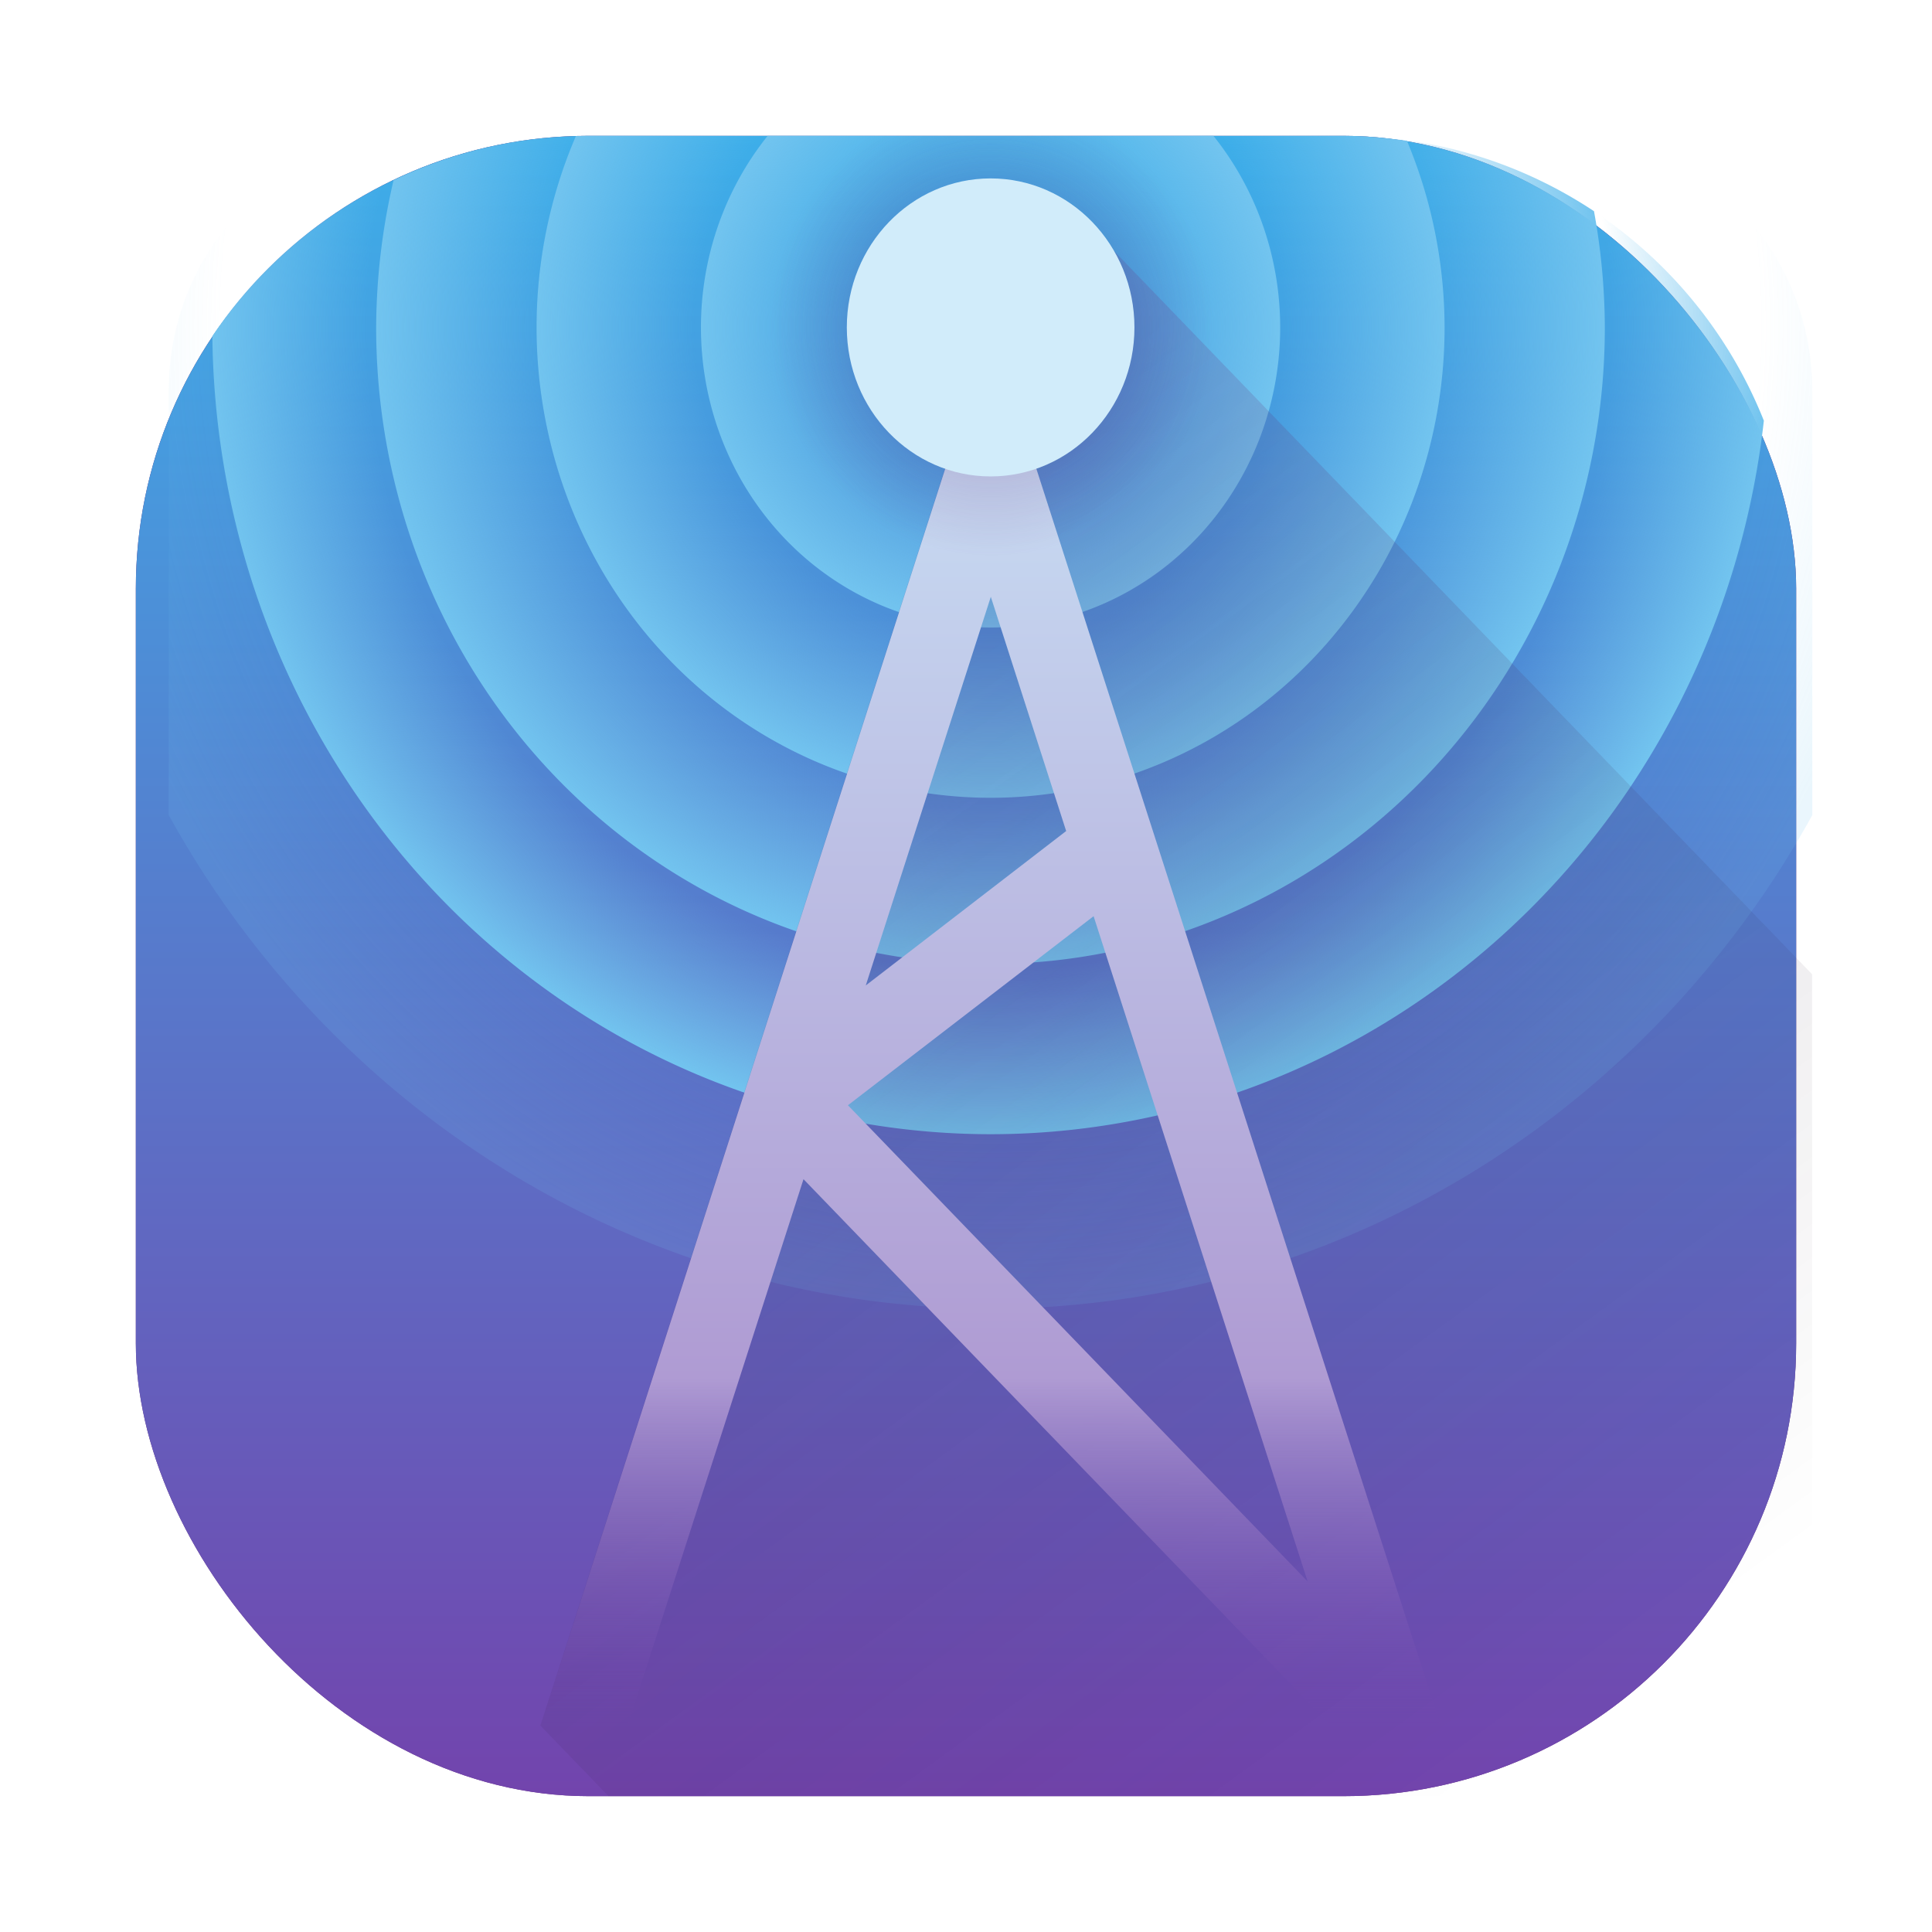 <?xml version="1.0" encoding="UTF-8" standalone="no"?>
<svg
   inkscape:version="1.2 (dc2aedaf03, 2022-05-15)"
   sodipodi:docname="kasts.svg"
   id="svg23"
   viewBox="0 0 64 64"
   version="1.1"
   height="64"
   width="64"
   xmlns:inkscape="http://www.inkscape.org/namespaces/inkscape"
   xmlns:sodipodi="http://sodipodi.sourceforge.net/DTD/sodipodi-0.dtd"
   xmlns:xlink="http://www.w3.org/1999/xlink"
   xmlns="http://www.w3.org/2000/svg"
   xmlns:svg="http://www.w3.org/2000/svg"
   xmlns:rdf="http://www.w3.org/1999/02/22-rdf-syntax-ns#"
   xmlns:cc="http://creativecommons.org/ns#"
   xmlns:dc="http://purl.org/dc/elements/1.1/">
  <sodipodi:namedview
     inkscape:current-layer="svg23"
     inkscape:window-maximized="1"
     inkscape:window-y="28"
     inkscape:window-x="0"
     inkscape:cy="21.875"
     inkscape:cx="19.375"
     inkscape:zoom="4"
     showgrid="false"
     id="namedview25"
     inkscape:window-height="1015"
     inkscape:window-width="1920"
     inkscape:pageshadow="2"
     inkscape:pageopacity="0"
     guidetolerance="10"
     gridtolerance="10"
     objecttolerance="10"
     borderopacity="1"
     bordercolor="#666666"
     pagecolor="#ffffff"
     inkscape:showpageshadow="2"
     inkscape:pagecheckerboard="0"
     inkscape:deskcolor="#d1d1d1" />
  <defs
     id="defs12">
    <linearGradient
       inkscape:collect="always"
       id="linearGradient1803">
      <stop
         style="stop-color:#7244ad;stop-opacity:1;"
         offset="0"
         id="stop1799" />
      <stop
         style="stop-color:#3daee9;stop-opacity:1;"
         offset="1"
         id="stop1801" />
    </linearGradient>
    <filter
       color-interpolation-filters="sRGB"
       height="1.048"
       width="1.048"
       y="-.024"
       x="-.024"
       id="filter2761">
      <feGaussianBlur
         id="feGaussianBlur4"
         stdDeviation="0.146" />
    </filter>
    <linearGradient
       gradientUnits="userSpaceOnUse"
       gradientTransform="matrix(3.78,0,0,3.78,93.808,0.531)"
       y2="1.127"
       y1="15.576"
       x2="15.673"
       x1="1.331"
       id="linearGradient1024">
      <stop
         id="stop7"
         offset="0"
         stop-color="#a53cff" />
      <stop
         id="stop9"
         offset="1"
         stop-color="#b496ff" />
    </linearGradient>
    <linearGradient
       gradientUnits="userSpaceOnUse"
       gradientTransform="matrix(1.235,0,0,1.235,2.383,3.605)"
       y2="4"
       y1="44"
       x2="0"
       id="linearGradient890">
      <stop
         id="stop4"
         offset="0"
         stop-color="#FFB900" />
      <stop
         id="stop6"
         offset="1"
         stop-color="#ff0" />
    </linearGradient>
    <filter
       color-interpolation-filters="sRGB"
       height="1.048"
       width="1.048"
       y="-.024"
       x="-.024"
       id="filter2761-67">
      <feGaussianBlur
         id="feGaussianBlur9"
         stdDeviation="0.146" />
    </filter>
    <linearGradient
       gradientUnits="userSpaceOnUse"
       gradientTransform="matrix(3.78,0,0,3.78,66.444,0.531)"
       y2="1.108"
       y1="15.601"
       x2="15.644"
       x1="1.438"
       id="linearGradient4673">
      <stop
         id="stop12"
         offset="0"
         stop-color="#dc2828" />
      <stop
         id="stop14"
         offset="1"
         stop-color="#fa4141" />
    </linearGradient>
    <linearGradient
       gradientUnits="userSpaceOnUse"
       y2="9.67"
       y1="54.592"
       x2="34.134"
       x1="34.134"
       id="linearGradient915">
      <stop
         id="stop17"
         offset="0"
         stop-color="#ffb900" />
      <stop
         id="stop19"
         offset="1"
         stop-color="#ff0" />
    </linearGradient>
    <filter
       inkscape:collect="always"
       style="color-interpolation-filters:sRGB"
       id="filter1057"
       x="-0.027"
       width="1.054"
       y="-0.027"
       height="1.054">
      <feGaussianBlur
         inkscape:collect="always"
         stdDeviation="0.619"
         id="feGaussianBlur1059" />
    </filter>
    <linearGradient
       id="linearGradient890-3"
       x2="0"
       y1="44"
       y2="4"
       gradientTransform="matrix(1.235,0,0,1.235,3.142,3.605)"
       gradientUnits="userSpaceOnUse">
      <stop
         stop-color="#FFB900"
         offset="0"
         id="stop861" />
      <stop
         stop-color="#ff0"
         offset="1"
         id="stop863" />
    </linearGradient>
    <filter
       id="filter2761-6"
       x="-.024"
       y="-.024"
       width="1.048"
       height="1.048"
       color-interpolation-filters="sRGB">
      <feGaussianBlur
         stdDeviation="0.146"
         id="feGaussianBlur866" />
    </filter>
    <radialGradient
       id="radialGradient1126"
       cx="82.76"
       cy="2.219"
       r="1.865"
       gradientTransform="matrix(-3.926,0,0,-4.07,357.764,19.866)"
       gradientUnits="userSpaceOnUse">
      <stop
         stop-color="#6c3484"
         stop-opacity=".476"
         offset="0"
         id="stop594" />
      <stop
         stop-color="#6c3484"
         stop-opacity="0"
         offset="1"
         id="stop596" />
    </radialGradient>
    <linearGradient
       id="linearGradient1695"
       x1="59.809"
       x2="59.809"
       y1="1.687"
       y2="10.934"
       gradientTransform="matrix(5.145,0,0,5.33,-273.513,-1.141)"
       gradientUnits="userSpaceOnUse">
      <stop
         stop-color="#cdeaf9"
         offset="0"
         id="stop587" />
      <stop
         stop-color="#af9bd3"
         offset=".767"
         id="stop589" />
      <stop
         stop-color="#7244ad"
         stop-opacity="0"
         offset="1"
         id="stop591" />
    </linearGradient>
    <linearGradient
       id="linearGradient1111"
       x1="311.21"
       x2="330.04"
       y1="10.768"
       y2="37.594"
       gradientUnits="userSpaceOnUse"
       gradientTransform="matrix(1.361,0,0,1.41,-392.305,0.344)">
      <stop
         stop-color="#6c3484"
         offset="0"
         id="stop547" />
      <stop
         stop-opacity="0"
         offset="1"
         id="stop549" />
    </linearGradient>
    <radialGradient
       id="radialGradient1714"
       cx="82.636"
       cy="1.896"
       r="1.865"
       gradientTransform="matrix(-5.145,0,0,-5.33,457.937,20.952)"
       gradientUnits="userSpaceOnUse">
      <stop
         stop-color="#72c4ef"
         stop-opacity="0"
         offset="0"
         id="stop580" />
      <stop
         stop-color="#72c4ef"
         stop-opacity="0"
         offset=".438"
         id="stop582" />
      <stop
         stop-color="#72c4ef"
         offset="1"
         id="stop584" />
    </radialGradient>
    <radialGradient
       id="radialGradient1722"
       cx="82.636"
       cy="1.605"
       r="2.923"
       gradientTransform="matrix(-5.145,0,0,-5.33,457.937,19.403)"
       gradientUnits="userSpaceOnUse">
      <stop
         stop-color="#72c4ef"
         stop-opacity="0"
         offset="0"
         id="stop573" />
      <stop
         stop-color="#72c4ef"
         stop-opacity="0"
         offset=".649"
         id="stop575" />
      <stop
         stop-color="#72c4ef"
         offset="1"
         id="stop577" />
    </radialGradient>
    <radialGradient
       id="radialGradient1730"
       cx="82.636"
       cy="1.228"
       r="3.956"
       gradientTransform="matrix(-5.145,0,0,-5.33,457.937,17.389)"
       gradientUnits="userSpaceOnUse">
      <stop
         stop-color="#72c4ef"
         stop-opacity="0"
         offset="0"
         id="stop566" />
      <stop
         stop-color="#72c4ef"
         stop-opacity="0"
         offset=".716"
         id="stop568" />
      <stop
         stop-color="#72c4ef"
         offset="1"
         id="stop570" />
    </radialGradient>
    <radialGradient
       id="radialGradient1738"
       cx="82.636"
       cy="6.972"
       r="5.014"
       gradientTransform="matrix(-5.145,1.4396308e-5,-5.2731147e-6,-5.33,457.927,48.007)"
       gradientUnits="userSpaceOnUse">
      <stop
         stop-color="#72c4ef"
         stop-opacity="0"
         offset="0"
         id="stop559" />
      <stop
         stop-color="#72c4ef"
         stop-opacity="0"
         offset=".798"
         id="stop561" />
      <stop
         stop-color="#72c4ef"
         offset="1"
         id="stop563" />
    </radialGradient>
    <radialGradient
       id="radialGradient1746"
       cx="82.636"
       cy="0.861"
       r="5.292"
       gradientTransform="matrix(-5.826,0.029,-0.029,-6.143,514.259,13.708)"
       gradientUnits="userSpaceOnUse">
      <stop
         stop-color="#72c4ef"
         stop-opacity="0"
         offset="0"
         id="stop552" />
      <stop
         stop-color="#72c4ef"
         stop-opacity="0"
         offset=".826"
         id="stop554" />
      <stop
         stop-color="#72c4ef"
         offset="1"
         id="stop556" />
    </radialGradient>
    <linearGradient
       id="linearGradient1691"
       x1="25"
       x2="25"
       y1="6.376"
       y2="42.605"
       gradientTransform="matrix(1,0,0,1,111.553,47.33)"
       gradientUnits="userSpaceOnUse">
      <stop
         stop-color="#3daee9"
         offset="0"
         id="stop542" />
      <stop
         stop-color="#7244ad"
         offset="1"
         id="stop544" />
    </linearGradient>
    <linearGradient
       inkscape:collect="always"
       xlink:href="#linearGradient1803"
       id="linearGradient1805"
       x1="32"
       y1="59.5"
       x2="32"
       y2="4.5"
       gradientUnits="userSpaceOnUse" />
  </defs>
  <filter
     color-interpolation-filters="sRGB"
     height="1.109"
     width="1.14"
     y="-.054"
     x="-.07"
     id="i">
    <feGaussianBlur
       id="feGaussianBlur14"
       stdDeviation="1.976" />
  </filter>
  <g
     fill="#5e4aa6"
     id="g30">
    <circle
       cx="-1248.7"
       cy="-1241.6"
       r="0"
       id="circle24" />
    <circle
       cx="-1140.3"
       cy="-1301.8"
       r="0"
       id="circle26" />
    <circle
       cx="-1158.1"
       cy="-1246"
       r="0"
       id="circle28" />
  </g>
  <circle
     cx="-1157.3"
     cy="-1267.7"
     r="0"
     fill="#5e4aa6"
     id="circle36" />
  <circle
     cx="-57.756"
     cy="-2.183"
     r="0"
     fill="#5e4aa6"
     fill-rule="evenodd"
     id="circle38" />
  <rect
     ry="15"
     y="4.5"
     x="4.5"
     height="55"
     width="55"
     id="rect1055"
     style="opacity:0.3;fill:#141414;fill-opacity:1;stroke-width:2.744;stroke-linecap:round;filter:url(#filter1057)" />
  <rect
     style="fill:#6c3484;fill-opacity:1;stroke-width:2.744;stroke-linecap:round"
     id="rect1045"
     width="55"
     height="55"
     x="4.5"
     y="4.5"
     ry="15" />
  <rect
     style="fill:url(#linearGradient1805);fill-opacity:1;stroke-width:2.744;stroke-linecap:round"
     id="rect1797"
     width="55"
     height="55"
     x="4.5"
     y="4.5"
     ry="15" />
  <path
     d="m 13.756,4.5 c -4.524,0 -8.167,3.774 -8.167,8.462 V 27.001 A 31.373,32.505 0 0 0 32.812,43.351 31.373,32.505 0 0 0 60.035,27.001 V 12.962 c 0,-4.688 -3.642,-8.462 -8.167,-8.462 z"
     fill="url(#radialGradient1746)"
     opacity="0.15"
     stroke-width="21.29"
     id="path605"
     style="fill:url(#radialGradient1746);stroke-linecap:square;stroke-linejoin:round" />
  <path
     id="path607"
     style="fill:url(#radialGradient1738);stroke-linecap:square;stroke-linejoin:round"
     d="M 19.5 4.5 C 14.293 4.5 9.723 7.127 7.035 11.133 A 25.796 26.727 0 0 0 32.812 37.572 A 25.796 26.727 0 0 0 58.43 13.936 C 56.227 8.399 50.84 4.5 44.5 4.5 L 19.5 4.5 z " />
  <path
     id="path609"
     style="fill:url(#radialGradient1730);stroke-linecap:square;stroke-linejoin:round"
     d="M 19.5 4.5 C 17.18 4.5 14.994 5.038 13.037 5.971 A 20.351 21.085 0 0 0 12.461 10.846 A 20.351 21.085 0 0 0 32.812 31.932 A 20.351 21.085 0 0 0 53.162 10.846 A 20.351 21.085 0 0 0 52.803 6.996 C 50.428 5.42 47.576 4.5 44.5 4.5 L 19.5 4.5 z " />
  <path
     id="path611"
     style="fill:url(#radialGradient1722);stroke-linecap:square;stroke-linejoin:round"
     d="M 19.5 4.5 C 19.358 4.5 19.217 4.506 19.076 4.51 A 15.039 15.582 0 0 0 17.775 10.846 A 15.039 15.582 0 0 0 32.814 26.428 A 15.039 15.582 0 0 0 47.854 10.846 A 15.039 15.582 0 0 0 46.607 4.664 C 45.917 4.568 45.218 4.5 44.5 4.5 L 19.5 4.5 z " />
  <path
     d="m 25.429,4.5 a 9.594,9.941 0 0 0 -2.209,6.346 9.594,9.941 0 0 0 9.594,9.941 9.594,9.941 0 0 0 9.594,-9.941 9.594,9.941 0 0 0 -2.212,-6.346 z"
     fill="url(#radialGradient1714)"
     stroke-width="6.511"
     id="path613"
     style="fill:url(#radialGradient1714);stroke-linecap:square;stroke-linejoin:round" />
  <path
     d="m 35.268,6.621 -3.968,8.908 -13.4,41.632 2.257,2.338 h 31.705 c 4.189,-0.669 7.698,-3.397 8.124,-7.594 2.59e-4,-0.003 -2.58e-4,-0.005 0,-0.008 0.028,-0.28 0.043,-0.566 0.043,-0.859 V 32.275 Z"
     fill="url(#linearGradient1111)"
     opacity="0.2"
     id="path617"
     style="fill:url(#linearGradient1111);stroke-width:1.385" />
  <path
     d="M 32.822,10.837 17.91,57.164 h 2.882 L 26.617,39.062 44.088,57.164 h 3.634 L 47.622,56.847 46.476,53.283 Z m 0,8.933 2.496,7.759 -6.638,5.115 z M 36.227,30.35 43.317,52.388 28.089,36.613 Z"
     color="#000000"
     color-rendering="auto"
     dominant-baseline="auto"
     fill="url(#linearGradient1695)"
     image-rendering="auto"
     shape-rendering="auto"
     solid-color="#000000"
     stop-color="#000000"
     style="font-variant-ligatures:normal;font-variant-position:normal;font-variant-caps:normal;font-variant-numeric:normal;font-variant-alternates:normal;font-variant-east-asian:normal;font-feature-settings:normal;font-variation-settings:normal;text-indent:0;text-decoration-line:none;text-decoration-style:solid;text-decoration-color:#000000;text-transform:none;text-orientation:mixed;white-space:normal;shape-padding:0;shape-margin:0;inline-size:0;isolation:auto;mix-blend-mode:normal;fill:url(#linearGradient1695);stroke-width:5.237"
     id="path619" />
  <path
     d="m 25.429,4.5 a 9.594,9.941 0 0 0 -2.209,6.346 9.594,9.941 0 0 0 9.594,9.941 9.594,9.941 0 0 0 9.594,-9.941 9.594,9.941 0 0 0 -2.212,-6.346 z"
     fill="url(#radialGradient1126)"
     stroke-linecap="square"
     stroke-linejoin="round"
     stroke-width="6.511"
     id="path621"
     style="fill:url(#radialGradient1126)" />
  <ellipse
     cx="32.816"
     cy="10.846"
     fill="#d1ecfa"
     stroke-linecap="square"
     stroke-linejoin="round"
     stroke-width="3.233"
     id="circle623"
     rx="4.764"
     ry="4.936" />
</svg>

